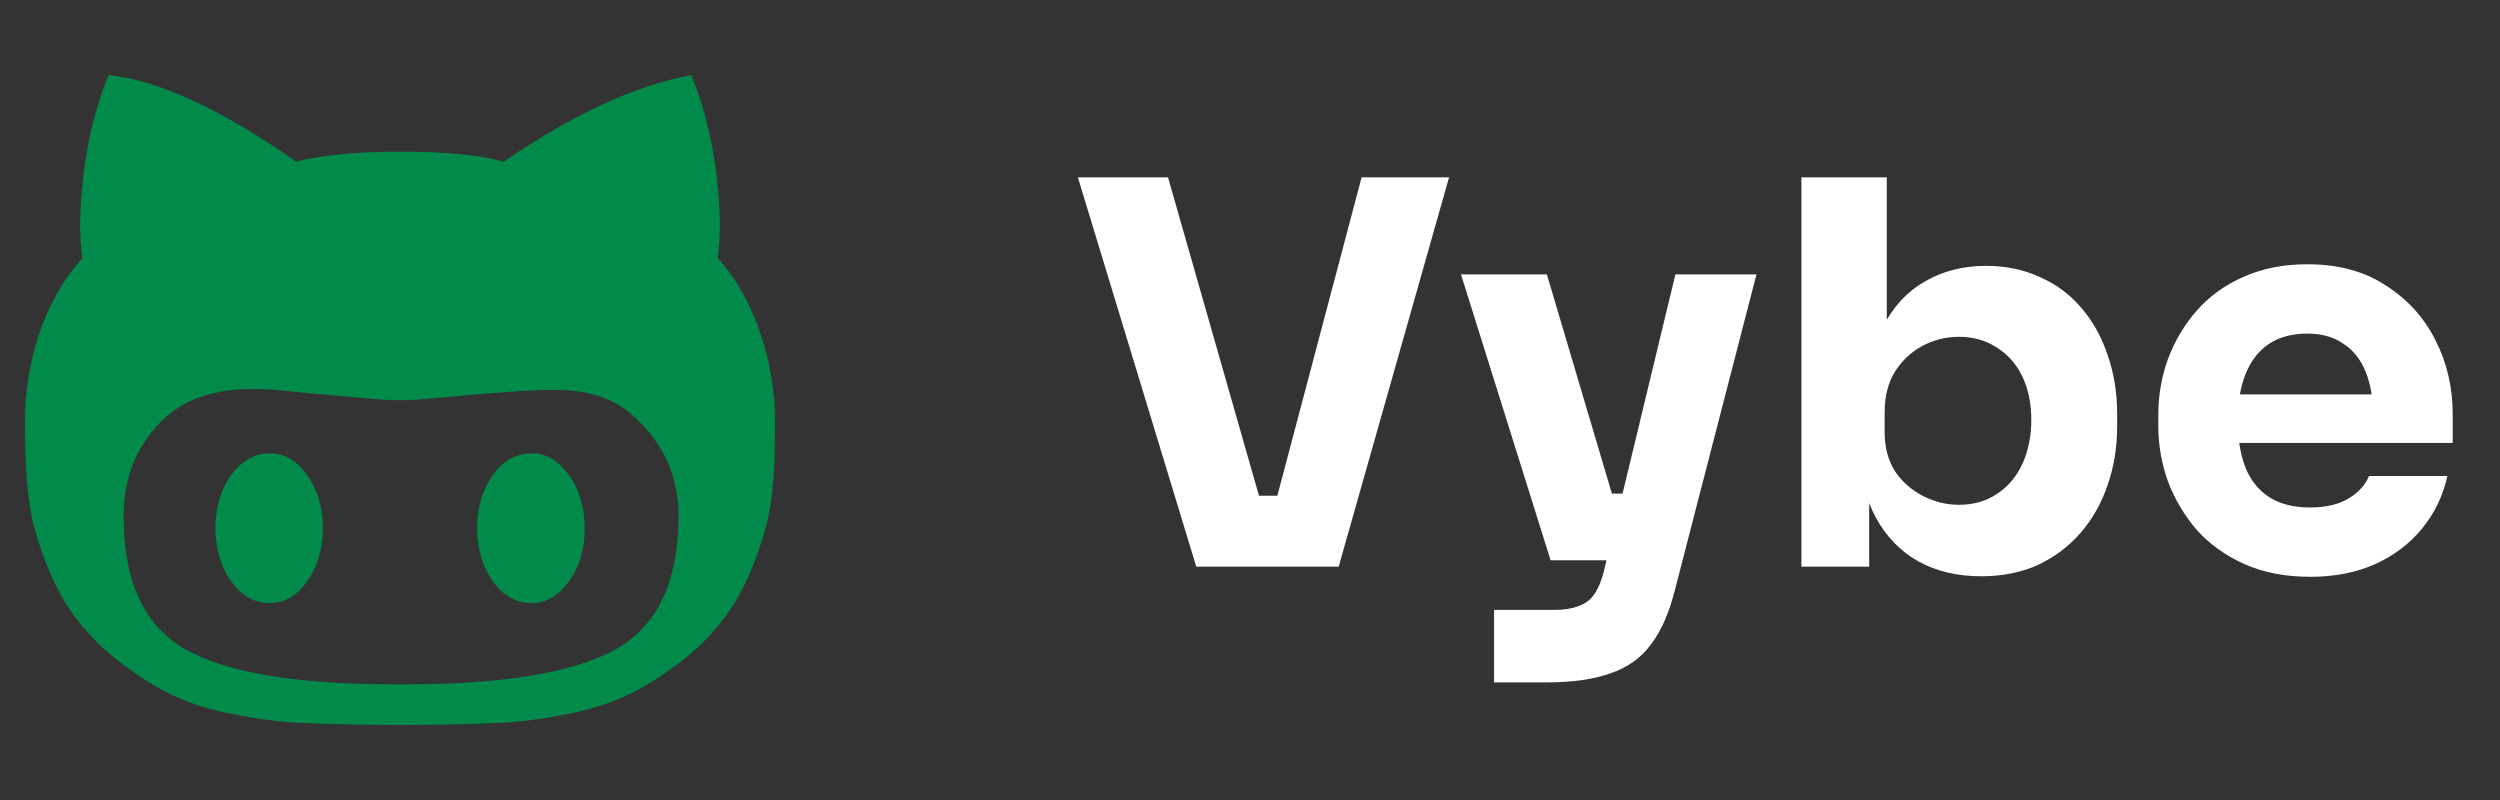 <svg width="75" height="24" viewBox="0 0 75 24" fill="none" xmlns="http://www.w3.org/2000/svg">
<rect x="0" y="0" width="75" height="24" fill="#333333" stroke="none"/>
<g clip-path="url(#clip0_2147_9)">
<path d="M8.103 13.599C7.646 13.599 7.254 13.813 6.937 14.249C6.621 14.686 6.465 15.214 6.465 15.843C6.465 16.472 6.626 17.011 6.937 17.443C7.249 17.874 7.64 18.094 8.103 18.094C8.529 18.094 8.9 17.875 9.213 17.444C9.526 17.012 9.685 16.479 9.685 15.844C9.685 15.21 9.524 14.681 9.213 14.251C8.901 13.82 8.531 13.599 8.103 13.599ZM15.952 13.599C15.501 13.599 15.104 13.813 14.787 14.249C14.471 14.686 14.315 15.214 14.315 15.843C14.315 16.472 14.476 17.011 14.787 17.443C15.098 17.874 15.495 18.094 15.952 18.094C16.379 18.094 16.749 17.875 17.067 17.444C17.386 17.012 17.54 16.479 17.54 15.844C17.54 15.21 17.379 14.681 17.067 14.251C16.756 13.82 16.385 13.599 15.952 13.599Z" fill="#018A4A"/>
<path d="M21.532 7.734C21.527 7.734 21.668 7.008 21.547 5.744C21.437 4.478 21.172 3.316 20.739 2.25C20.739 2.25 20.518 2.291 20.096 2.397C19.674 2.504 18.984 2.719 18.042 3.149C17.113 3.58 16.133 4.154 15.114 4.85C14.421 4.652 13.386 4.551 12 4.551C10.679 4.551 9.645 4.652 8.886 4.85C6.646 3.281 4.77 2.414 3.256 2.25C2.824 3.317 2.557 4.485 2.453 5.754C2.332 7.02 2.473 7.75 2.473 7.75C1.252 9.085 0.75 11.01 0.75 12.599C0.75 13.828 0.785 14.94 1.057 15.927C1.338 16.907 1.694 17.708 2.116 18.324C2.552 18.947 3.089 19.494 3.703 19.942C4.331 20.415 4.908 20.755 5.431 20.968C5.958 21.191 6.556 21.354 7.239 21.471C7.745 21.569 8.257 21.637 8.771 21.674C8.771 21.674 10.177 21.75 12.005 21.75C13.833 21.75 15.234 21.674 15.234 21.674C15.748 21.635 16.26 21.567 16.766 21.469C17.384 21.369 17.989 21.201 18.569 20.966C19.092 20.748 19.669 20.413 20.303 19.94C20.918 19.493 21.452 18.945 21.886 18.321C22.307 17.706 22.664 16.904 22.945 15.923C23.226 14.943 23.25 13.823 23.25 12.594C23.25 11.056 22.748 9.105 21.532 7.734ZM18.248 19.597C16.846 20.262 14.787 20.531 12.055 20.531H11.95C9.217 20.531 7.158 20.267 5.782 19.597C4.407 18.927 3.708 17.56 3.708 15.499C3.708 14.265 4.14 13.265 4.989 12.499C5.361 12.171 5.812 11.94 6.375 11.803C6.938 11.666 7.45 11.662 7.932 11.676C8.404 11.696 9.067 11.788 9.906 11.854C10.744 11.92 11.377 12.006 12.005 12.006C12.592 12.006 13.371 11.904 14.622 11.803C15.872 11.702 16.807 11.651 17.409 11.752C18.027 11.854 18.564 12.067 19.021 12.499C19.91 13.301 20.355 14.301 20.357 15.499C20.352 17.56 19.644 18.932 18.248 19.597Z" fill="#018A4A"/>
</g>
<path d="M35.888 17L32.336 5.32H35.04L37.856 15.176L37.248 14.872H38.88L38.24 15.176L40.848 5.32H43.472L40.16 17H35.888ZM44.822 20.472V18.296H46.646C46.923 18.296 47.158 18.259 47.35 18.184C47.542 18.12 47.697 18.008 47.814 17.848C47.931 17.688 48.027 17.469 48.102 17.192L50.262 8.232H52.694L50.246 17.704C50.075 18.387 49.835 18.931 49.526 19.336C49.227 19.741 48.822 20.029 48.31 20.2C47.809 20.381 47.169 20.472 46.39 20.472H44.822ZM47.574 16.808V14.808H49.43V16.808H47.574ZM46.518 16.808L43.83 8.232H46.406L48.95 16.808H46.518ZM59.435 17.288C58.72 17.288 58.091 17.139 57.547 16.84C57.003 16.531 56.576 16.088 56.267 15.512C55.958 14.936 55.792 14.232 55.771 13.4H56.075V17H54.043V5.32H56.603V11.256L55.995 12.024C56.027 11.139 56.192 10.397 56.491 9.8C56.8 9.192 57.222 8.739 57.755 8.44C58.288 8.131 58.896 7.976 59.579 7.976C60.176 7.976 60.715 8.088 61.195 8.312C61.686 8.525 62.102 8.835 62.443 9.24C62.784 9.635 63.046 10.104 63.227 10.648C63.419 11.192 63.515 11.784 63.515 12.424V12.776C63.515 13.416 63.419 14.008 63.227 14.552C63.046 15.096 62.774 15.576 62.411 15.992C62.059 16.397 61.632 16.717 61.131 16.952C60.63 17.176 60.064 17.288 59.435 17.288ZM58.763 15.144C59.2 15.144 59.579 15.037 59.899 14.824C60.23 14.611 60.486 14.312 60.667 13.928C60.848 13.533 60.939 13.091 60.939 12.6C60.939 12.099 60.848 11.661 60.667 11.288C60.486 10.915 60.23 10.627 59.899 10.424C59.579 10.211 59.2 10.104 58.763 10.104C58.379 10.104 58.016 10.195 57.675 10.376C57.334 10.557 57.056 10.819 56.843 11.16C56.64 11.491 56.539 11.896 56.539 12.376V12.968C56.539 13.427 56.646 13.821 56.859 14.152C57.083 14.472 57.366 14.717 57.707 14.888C58.048 15.059 58.4 15.144 58.763 15.144ZM69.309 17.304C68.562 17.304 67.901 17.176 67.325 16.92C66.76 16.664 66.285 16.323 65.901 15.896C65.528 15.459 65.24 14.973 65.037 14.44C64.845 13.896 64.749 13.341 64.749 12.776V12.456C64.749 11.869 64.845 11.309 65.037 10.776C65.24 10.232 65.528 9.747 65.901 9.32C66.274 8.893 66.738 8.557 67.293 8.312C67.858 8.056 68.498 7.928 69.213 7.928C70.152 7.928 70.941 8.141 71.581 8.568C72.232 8.984 72.728 9.533 73.069 10.216C73.41 10.888 73.581 11.624 73.581 12.424V13.288H65.821V11.832H72.029L71.197 12.504C71.197 11.981 71.122 11.533 70.973 11.16C70.824 10.787 70.6 10.504 70.301 10.312C70.013 10.109 69.65 10.008 69.213 10.008C68.765 10.008 68.386 10.109 68.077 10.312C67.768 10.515 67.533 10.813 67.373 11.208C67.213 11.592 67.133 12.067 67.133 12.632C67.133 13.155 67.208 13.613 67.357 14.008C67.506 14.392 67.741 14.691 68.061 14.904C68.381 15.117 68.797 15.224 69.309 15.224C69.778 15.224 70.162 15.133 70.461 14.952C70.76 14.771 70.962 14.547 71.069 14.28H73.421C73.293 14.867 73.042 15.389 72.669 15.848C72.296 16.307 71.826 16.664 71.261 16.92C70.696 17.176 70.045 17.304 69.309 17.304Z" fill="white"/>
<defs>
<clipPath id="clip0_2147_9">
<rect width="24" height="24" fill="white"/>
</clipPath>
</defs>
</svg>
